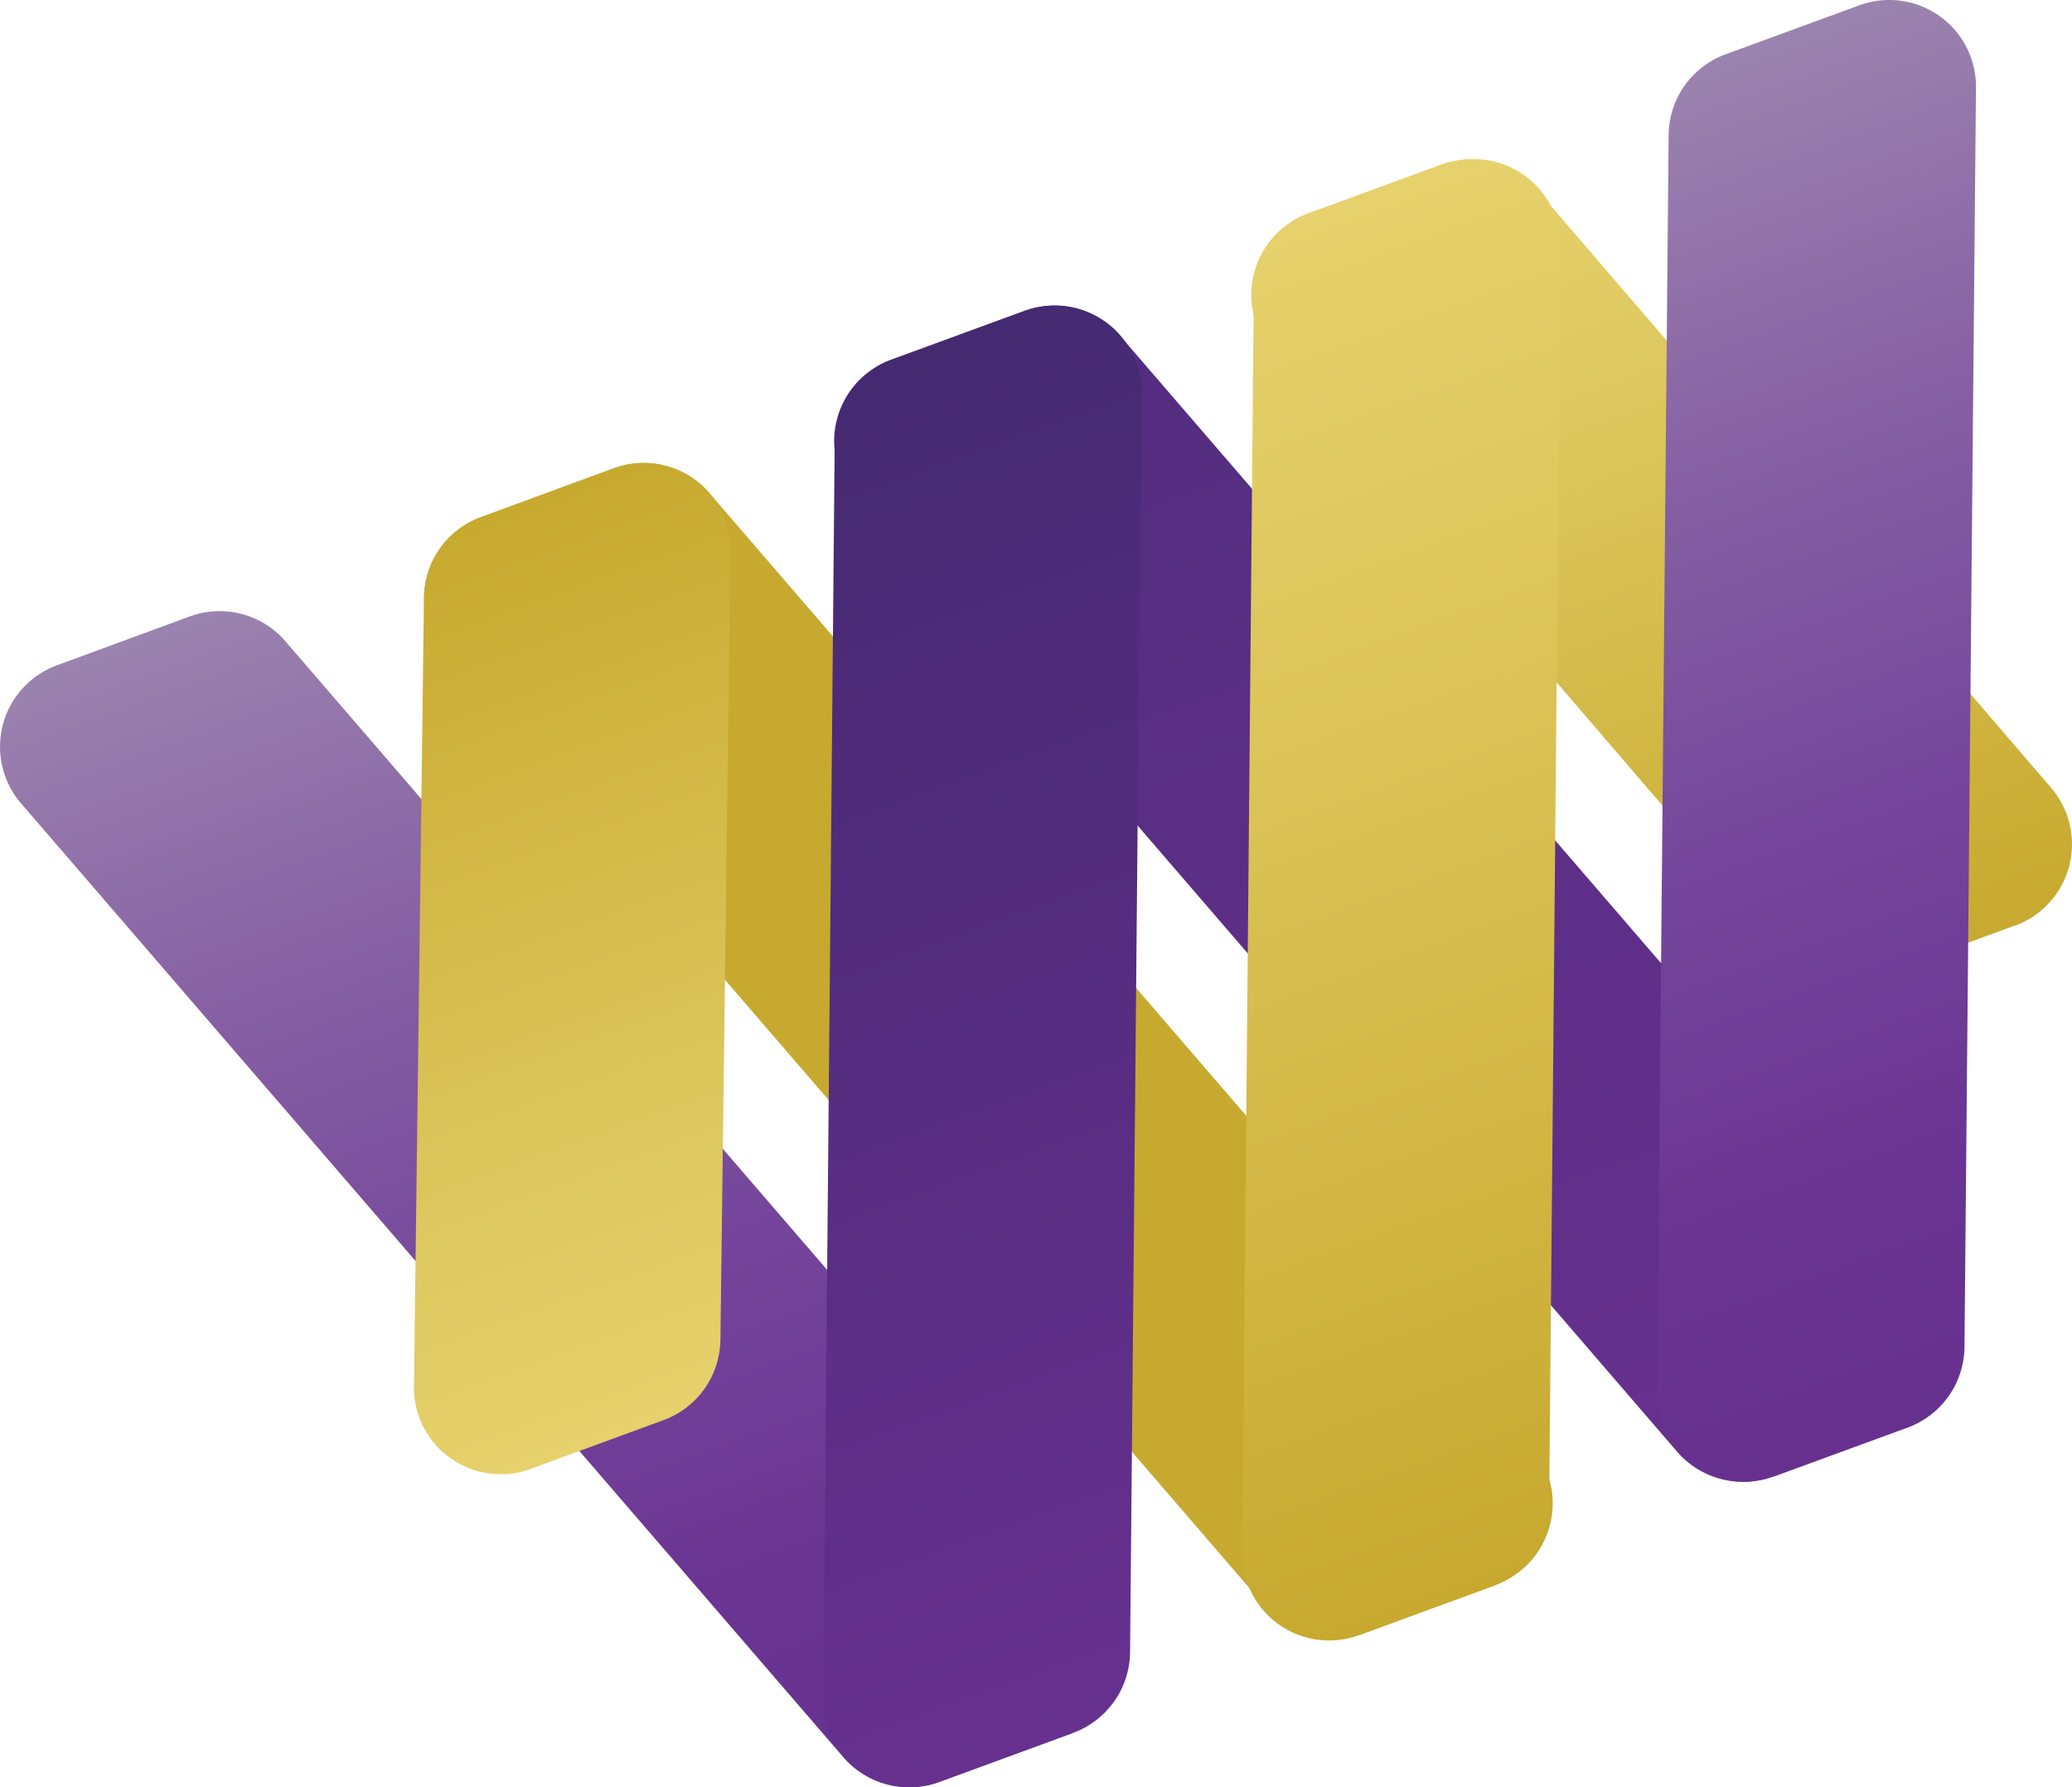 <svg xmlns="http://www.w3.org/2000/svg" xmlns:xlink="http://www.w3.org/1999/xlink" viewBox="0 0 207.37 178.87"><defs><style>.cls-1{fill:url(#linear-gradient);}.cls-2{fill:#c7a92f;}.cls-3{fill:url(#linear-gradient-2);}.cls-4{fill:url(#linear-gradient-3);}.cls-5{fill:url(#linear-gradient-4);}.cls-6{fill:url(#linear-gradient-5);}.cls-7{fill:url(#linear-gradient-6);}.cls-8{fill:url(#linear-gradient-7);}</style><linearGradient id="linear-gradient" x1="-107.63" y1="-36.54" x2="-107.63" y2="-171.78" gradientTransform="matrix(0.94, -0.34, -0.34, -0.94, 122.25, -14.48)" gradientUnits="userSpaceOnUse"><stop offset="0" stop-color="#9b83af"/><stop offset="0.29" stop-color="#855fa3"/><stop offset="0.57" stop-color="#74459b"/><stop offset="0.81" stop-color="#6b3593"/><stop offset="1" stop-color="#67308f"/></linearGradient><linearGradient id="linear-gradient-2" x1="-18.67" y1="-171.86" x2="-18.67" y2="-36.65" gradientTransform="matrix(0.94, -0.34, -0.34, -0.94, 122.25, -14.48)" gradientUnits="userSpaceOnUse"><stop offset="0" stop-color="#67308f"/><stop offset="1" stop-color="#522d7f"/></linearGradient><linearGradient id="linear-gradient-3" x1="-63.08" y1="-171.78" x2="-63.08" y2="-36.48" gradientTransform="matrix(0.94, -0.34, -0.34, -0.94, 122.25, -14.48)" gradientUnits="userSpaceOnUse"><stop offset="0" stop-color="#67308f"/><stop offset="1" stop-color="#452a72"/></linearGradient><linearGradient id="linear-gradient-4" x1="17.11" y1="-37.2" x2="17.11" y2="-128.4" gradientTransform="matrix(0.94, -0.34, -0.34, -0.94, 122.25, -14.48)" gradientUnits="userSpaceOnUse"><stop offset="0" stop-color="#e6d16c"/><stop offset="0.3" stop-color="#ddc75e"/><stop offset="0.88" stop-color="#cbae36"/><stop offset="1" stop-color="#c7a92f"/></linearGradient><linearGradient id="linear-gradient-5" x1="25.89" y1="-36.56" x2="25.89" y2="-171.86" xlink:href="#linear-gradient"/><linearGradient id="linear-gradient-6" x1="-18.65" y1="-37.2" x2="-18.65" y2="-172.5" gradientTransform="matrix(0.94, -0.34, -0.34, -0.94, 122.25, -14.48)" gradientUnits="userSpaceOnUse"><stop offset="0" stop-color="#e6d16c"/><stop offset="0.38" stop-color="#dbc357"/><stop offset="1" stop-color="#c7a92f"/></linearGradient><linearGradient id="linear-gradient-7" x1="-99.06" y1="-128.42" x2="-99.06" y2="-37.21" xlink:href="#linear-gradient-4"/></defs><title>Asset 1</title><g id="Layer_2" data-name="Layer 2"><g id="Layer_1-2" data-name="Layer 1"><path class="cls-1" d="M107.29,173.46l-13.35,4.89a8.68,8.68,0,0,1-9.53-2.49L2.11,80.4A8.68,8.68,0,0,1,5.7,66.58L19,61.69a8.68,8.68,0,0,1,9.56,2.48l82.28,95.47a8.68,8.68,0,0,1-3.6,13.82Z"/><path class="cls-2" d="M149.71,158.61l-13.3,4.89a8.68,8.68,0,0,1-9.56-2.48L44.53,65.55a8.68,8.68,0,0,1,3.59-13.79l13.35-4.89A8.68,8.68,0,0,1,71,49.35l82.27,95.41a8.68,8.68,0,0,1-3.59,13.85Z"/><path class="cls-3" d="M190.77,142.88l-13.36,4.88a8.68,8.68,0,0,1-9.56-2.48L85.59,49.82A8.68,8.68,0,0,1,89.18,36l13.35-4.89a8.68,8.68,0,0,1,9.56,2.48l82.32,95.47a8.68,8.68,0,0,1-3.64,13.82Z"/><path class="cls-4" d="M94.09,178.3l13.32-4.89a8.68,8.68,0,0,0,5.69-8.07l1.15-126a8.68,8.68,0,0,0-11.67-8.23L89.23,36a8.68,8.68,0,0,0-5.69,8.07l-1.15,126a8.68,8.68,0,0,0,11.7,8.23Z"/><path class="cls-5" d="M201.64,92.63,188.3,97.52A8.68,8.68,0,0,1,178.74,95l-51.4-59.83a8.68,8.68,0,0,1,3.59-13.82l13.35-4.89A8.68,8.68,0,0,1,153.84,19l51.39,59.78a8.68,8.68,0,0,1-3.59,13.87Z"/><path class="cls-6" d="M177.56,147.76l13.35-4.89a8.68,8.68,0,0,0,5.7-8.11l1.15-126A8.68,8.68,0,0,0,186.09.53L172.74,5.42A8.68,8.68,0,0,0,167,13.49l-1.15,126a8.68,8.68,0,0,0,11.66,8.27Z"/><path class="cls-7" d="M136,163.64l13.35-4.88a8.68,8.68,0,0,0,5.69-8.07l1.15-126a8.68,8.68,0,0,0-11.67-8.23l-13.35,4.89a8.68,8.68,0,0,0-5.69,8.07l-1.15,126A8.68,8.68,0,0,0,136,163.64Z"/><path class="cls-8" d="M53.11,147l13.3-4.88a8.68,8.68,0,0,0,5.69-8l1-79a8.68,8.68,0,0,0-11.66-8.27L48.12,51.76a8.68,8.68,0,0,0-5.69,8l-1,79A8.68,8.68,0,0,0,53.11,147Z"/></g></g></svg>
